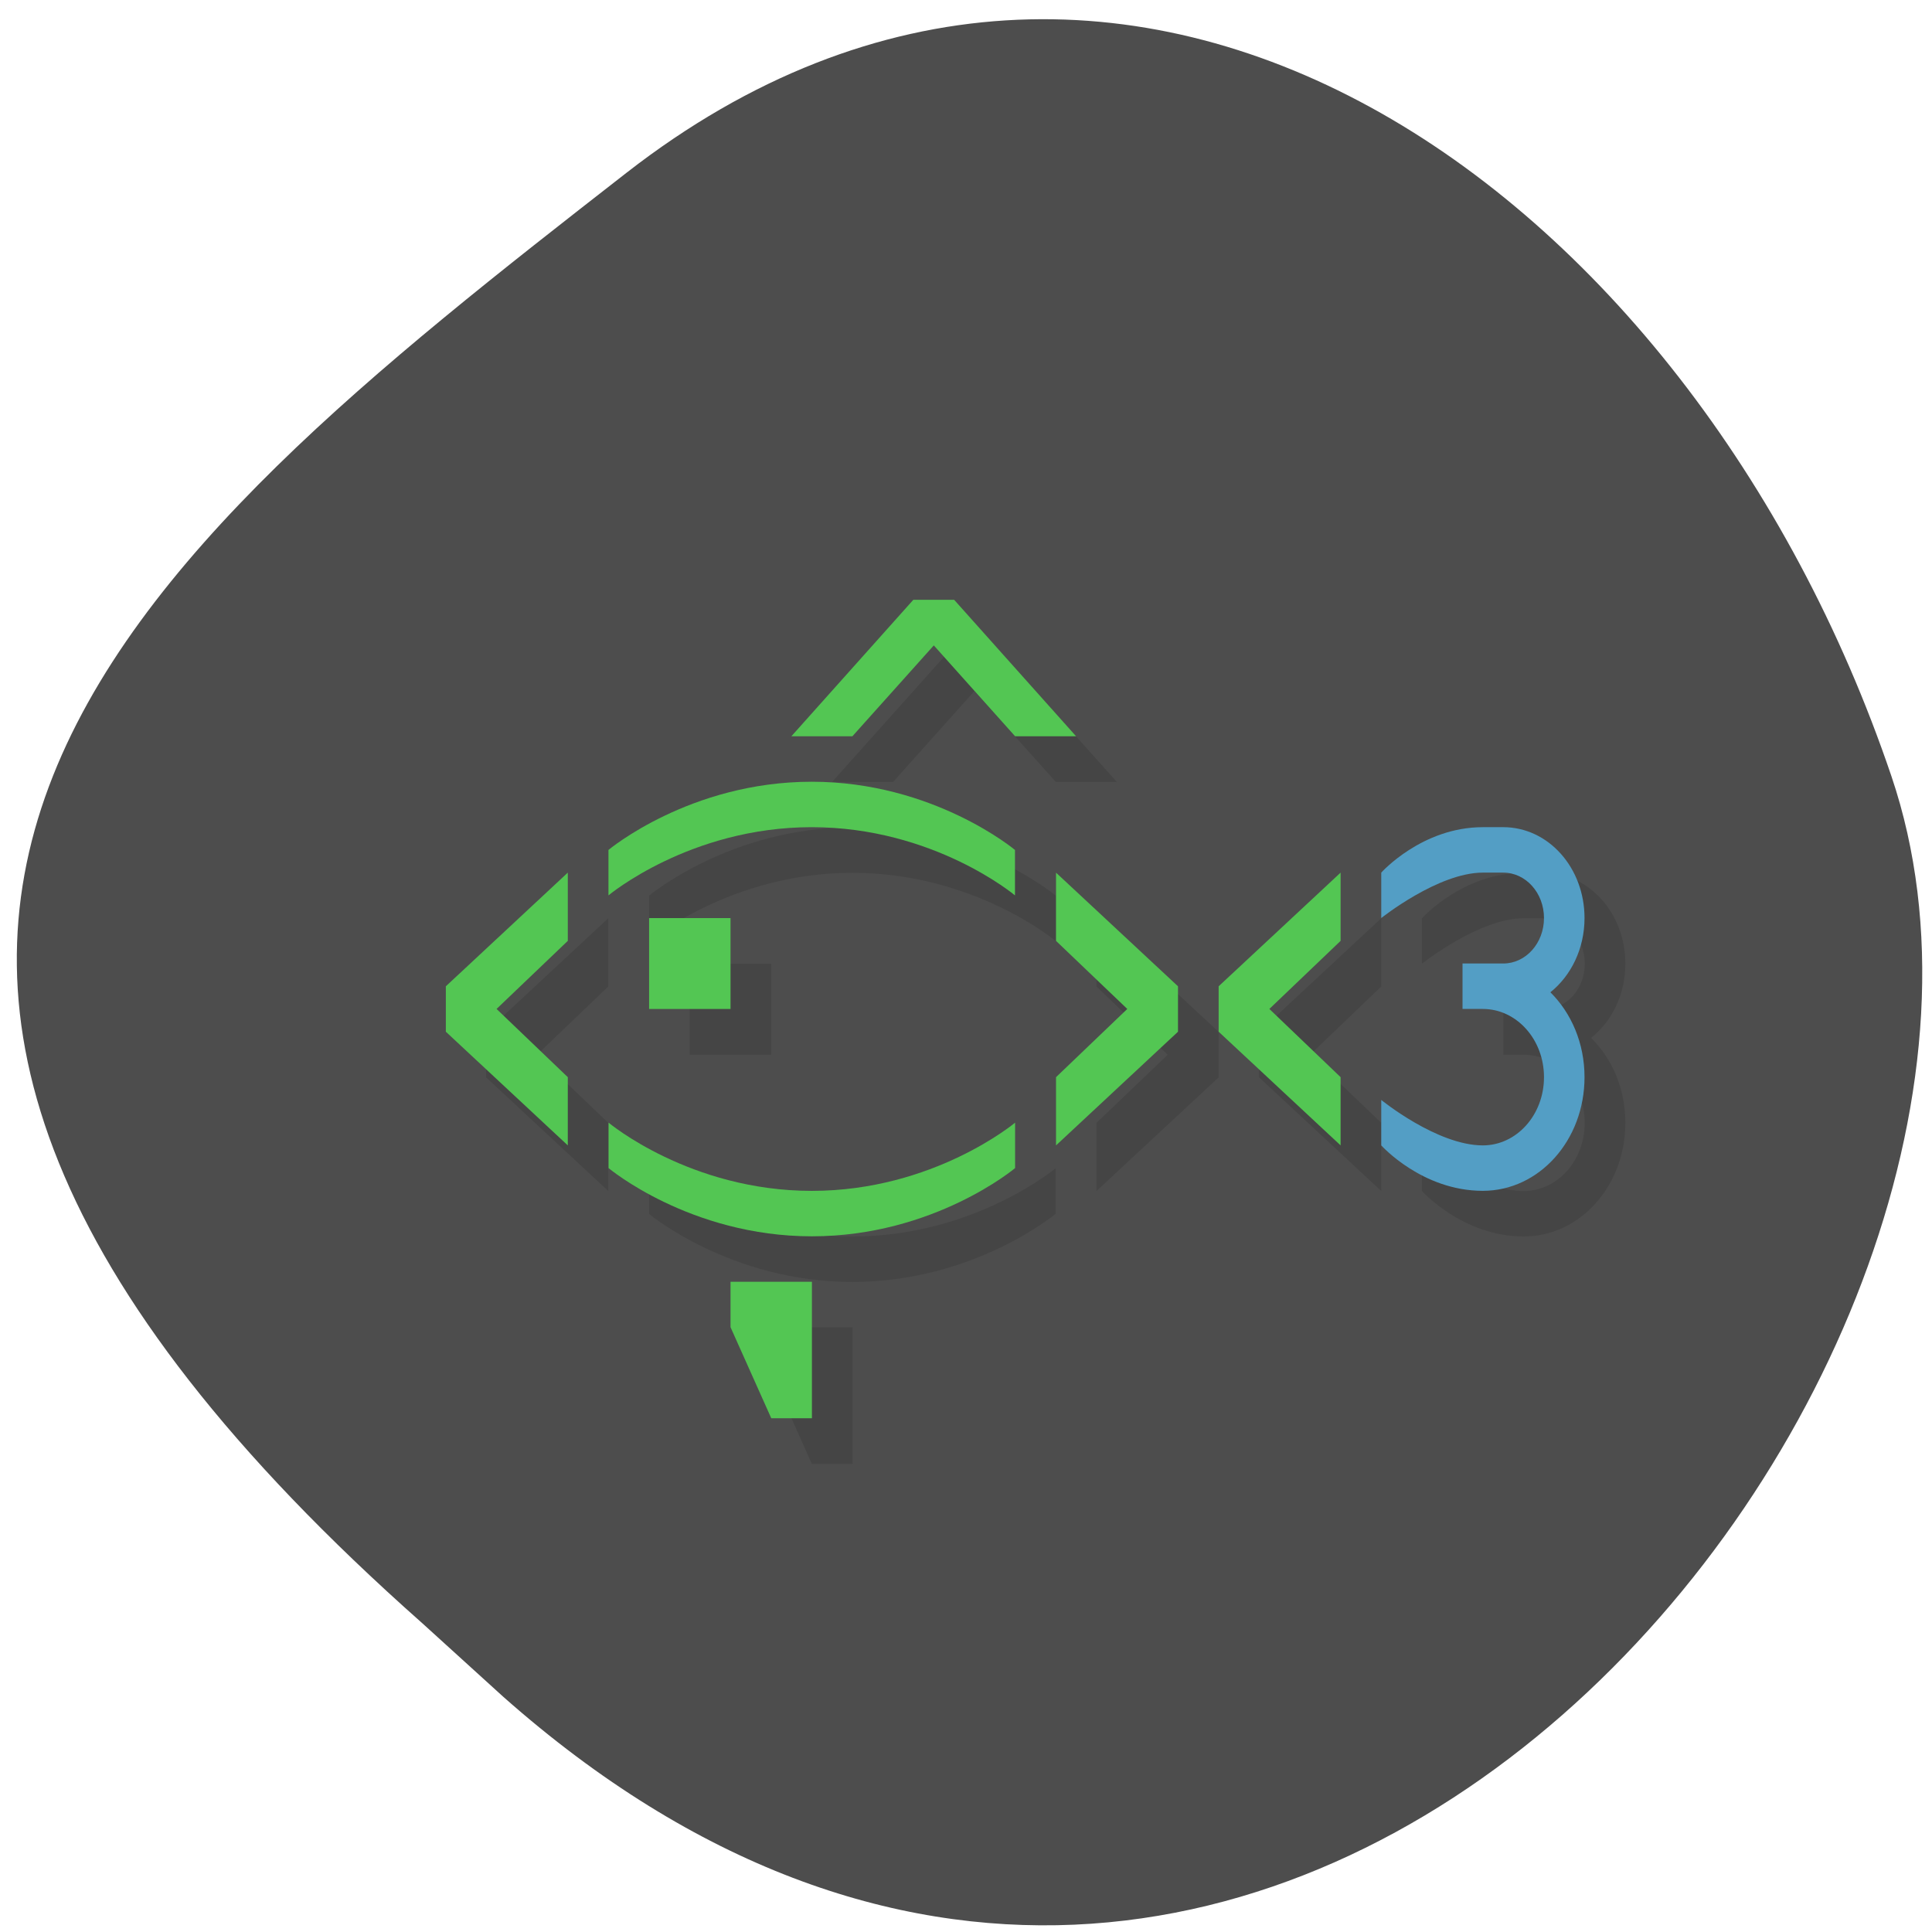 <svg xmlns="http://www.w3.org/2000/svg" viewBox="0 0 48 48"><path d="m 12.508 42.16 c 19.18 16.977 39.473 -8.152 34.484 -22.875 c -4.988 -14.723 -19.07 -24.609 -31.422 -14.996 c -12.344 9.613 -24.25 19.06 -5.078 36.04" fill="#4d4d4d"/><path d="m 23.703 16.04 l -3.03 3.387 h 1.516 l 2.02 -2.258 l 2.023 2.258 h 1.516 l -3.03 -3.387 m -3.539 4.516 c -3.03 0 -5.05 1.695 -5.05 1.695 v 1.129 c 0 0 2.023 -1.695 5.05 -1.695 c 3.03 0 5.05 1.695 5.05 1.695 v -1.129 c 0 0 -2.023 -1.695 -5.05 -1.695 m 16.676 1.129 c -1.516 0 -2.527 1.129 -2.527 1.129 v 1.129 c 0 0 1.418 -1.129 2.527 -1.129 h 0.508 c 0.559 0 1.01 0.504 1.01 1.129 c 0 0.629 -0.449 1.129 -1.01 1.129 h -1.012 v 1.133 h 0.504 c 0.84 0 1.516 0.754 1.516 1.691 c 0 0.941 -0.676 1.695 -1.516 1.695 c -1.137 0 -2.527 -1.129 -2.527 -1.129 v 1.129 c 0 0 1.012 1.129 2.527 1.129 c 1.402 0 2.527 -1.258 2.527 -2.824 c 0 -0.844 -0.328 -1.594 -0.852 -2.109 c 0.516 -0.41 0.852 -1.078 0.852 -1.844 c 0 -1.25 -0.902 -2.258 -2.02 -2.258 m -23.25 1.129 l -3.035 2.824 v 1.129 l 3.035 2.824 v -1.695 l -1.77 -1.691 l 1.77 -1.695 m 12.13 -1.695 v 1.695 l 1.77 1.695 l -1.77 1.691 v 1.695 l 3.035 -2.824 v -1.129 m 4.04 -2.824 l -3.035 2.824 v 1.129 l 3.035 2.824 v -1.695 l -1.77 -1.691 l 1.77 -1.695 m -17.18 -0.566 v 2.262 h 2.023 v -2.262 m -3.035 5.082 v 1.133 c 0 0 2.023 1.691 5.05 1.691 c 3.03 0 5.05 -1.691 5.05 -1.691 v -1.133 c 0 0 -2.023 1.695 -5.05 1.695 c -3.03 0 -5.05 -1.695 -5.05 -1.695 m 3.035 3.953 v 1.129 l 1.01 2.262 h 1.012 v -3.391" fill-opacity="0.102"/><path d="m 22.691 14.902 l -3.03 3.391 h 1.516 l 2.023 -2.258 l 2.02 2.258 h 1.516 l -3.03 -3.391 m -3.539 4.52 c -3.03 0 -5.05 1.695 -5.05 1.695 v 1.129 c 0 0 2.02 -1.695 5.05 -1.695 c 3.035 0 5.05 1.695 5.05 1.695 v -1.129 c 0 0 -2.02 -1.695 -5.05 -1.695 m -6.06 2.258 l -3.03 2.824 v 1.129 l 3.03 2.824 v -1.695 l -1.77 -1.695 l 1.77 -1.691 m 12.13 -1.695 v 1.695 l 1.77 1.691 l -1.77 1.695 v 1.695 l 3.03 -2.824 v -1.129 m 4.04 -2.824 l -3.03 2.824 v 1.129 l 3.03 2.824 v -1.695 l -1.77 -1.695 l 1.77 -1.691 m -17.18 -0.566 v 2.258 h 2.023 v -2.258 m -3.03 5.082 v 1.129 c 0 0 2.02 1.695 5.05 1.695 c 3.035 0 5.05 -1.695 5.05 -1.695 v -1.129 c 0 0 -2.02 1.695 -5.05 1.695 c -3.03 0 -5.05 -1.695 -5.05 -1.695 m 3.03 3.953 v 1.129 l 1.012 2.262 h 1.01 v -3.391" fill="#53c653"/><path d="m 36.84 20.551 c -1.516 0 -2.523 1.129 -2.523 1.129 v 1.129 c 0 0 1.414 -1.129 2.523 -1.129 h 0.508 c 0.559 0 1.012 0.504 1.012 1.129 c 0 0.625 -0.453 1.129 -1.012 1.129 h -1.012 v 1.129 h 0.504 c 0.84 0 1.52 0.758 1.52 1.695 c 0 0.938 -0.68 1.695 -1.52 1.695 c -1.137 0 -2.523 -1.129 -2.523 -1.129 v 1.129 c 0 0 1.01 1.129 2.523 1.129 c 1.402 0 2.527 -1.258 2.527 -2.824 c 0 -0.844 -0.328 -1.594 -0.848 -2.109 c 0.512 -0.41 0.848 -1.082 0.848 -1.844 c 0 -1.25 -0.898 -2.258 -2.02 -2.258" fill="#539ec5"/></svg>